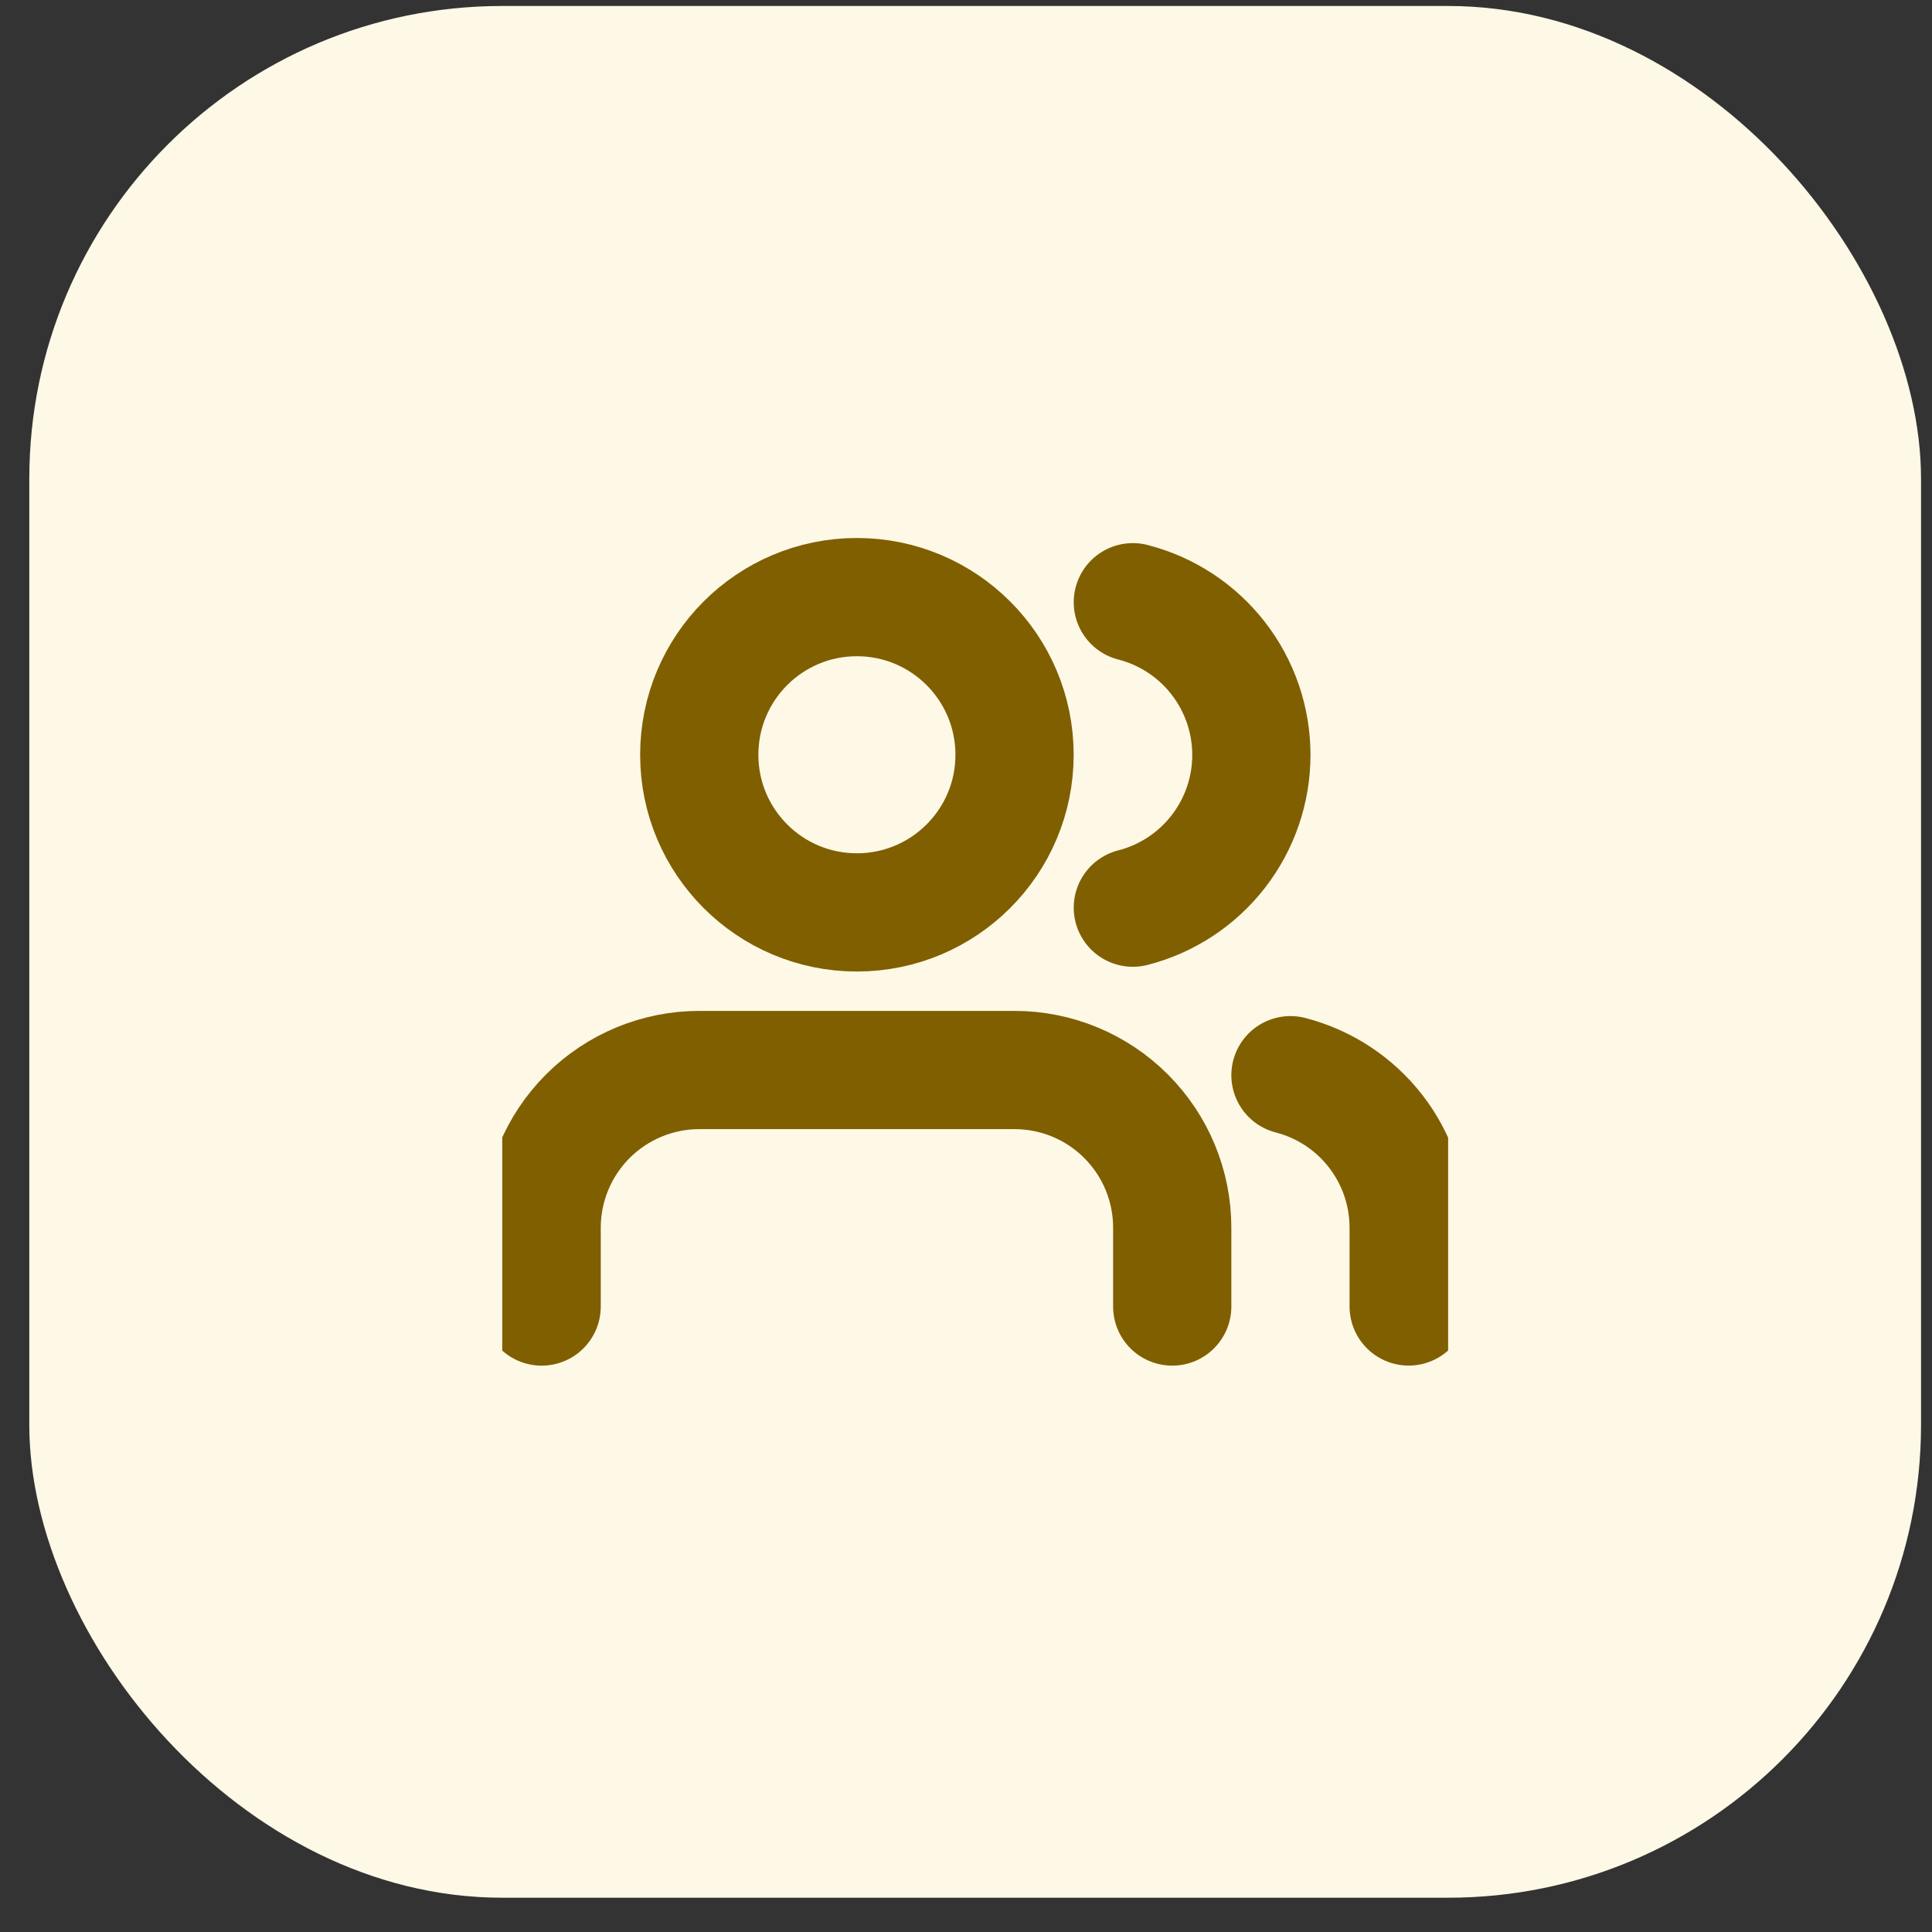 <svg width="31" height="31" viewBox="0 0 31 31" fill="none" xmlns="http://www.w3.org/2000/svg">
<rect x="0" y="0" width="31" height="31" fill="#333333" stroke="none"/>
<rect x="0.47" y="0.096" width="30.354" height="30.354" rx="7.588" fill="#FEF8E6"/>
<g clip-path="url(#clip0_219_28820)">
<path d="M22.603 20.963V19.699C22.603 19.138 22.416 18.594 22.073 18.151C21.73 17.708 21.249 17.392 20.706 17.252" stroke="#805F00" stroke-width="1.897" stroke-linecap="round" stroke-linejoin="round"/>
<path d="M18.809 20.964V19.699C18.809 19.028 18.543 18.385 18.068 17.91C17.594 17.436 16.951 17.169 16.28 17.169H11.221C10.55 17.169 9.907 17.436 9.432 17.91C8.958 18.385 8.691 19.028 8.691 19.699V20.964" stroke="#805F00" stroke-width="1.897" stroke-linecap="round" stroke-linejoin="round"/>
<path d="M18.177 9.663C18.721 9.802 19.203 10.119 19.547 10.562C19.892 11.006 20.079 11.552 20.079 12.114C20.079 12.675 19.892 13.221 19.547 13.665C19.203 14.108 18.721 14.425 18.177 14.564" stroke="#805F00" stroke-width="1.897" stroke-linecap="round" stroke-linejoin="round"/>
<path d="M13.749 14.64C15.146 14.64 16.279 13.508 16.279 12.111C16.279 10.713 15.146 9.581 13.749 9.581C12.352 9.581 11.22 10.713 11.22 12.111C11.22 13.508 12.352 14.64 13.749 14.64Z" stroke="#805F00" stroke-width="1.897" stroke-linecap="round" stroke-linejoin="round"/>
</g>
<defs>
<clipPath id="clip0_219_28820">
<rect width="15.177" height="15.177" fill="white" transform="translate(8.059 7.684)"/>
</clipPath>
</defs>
</svg>
